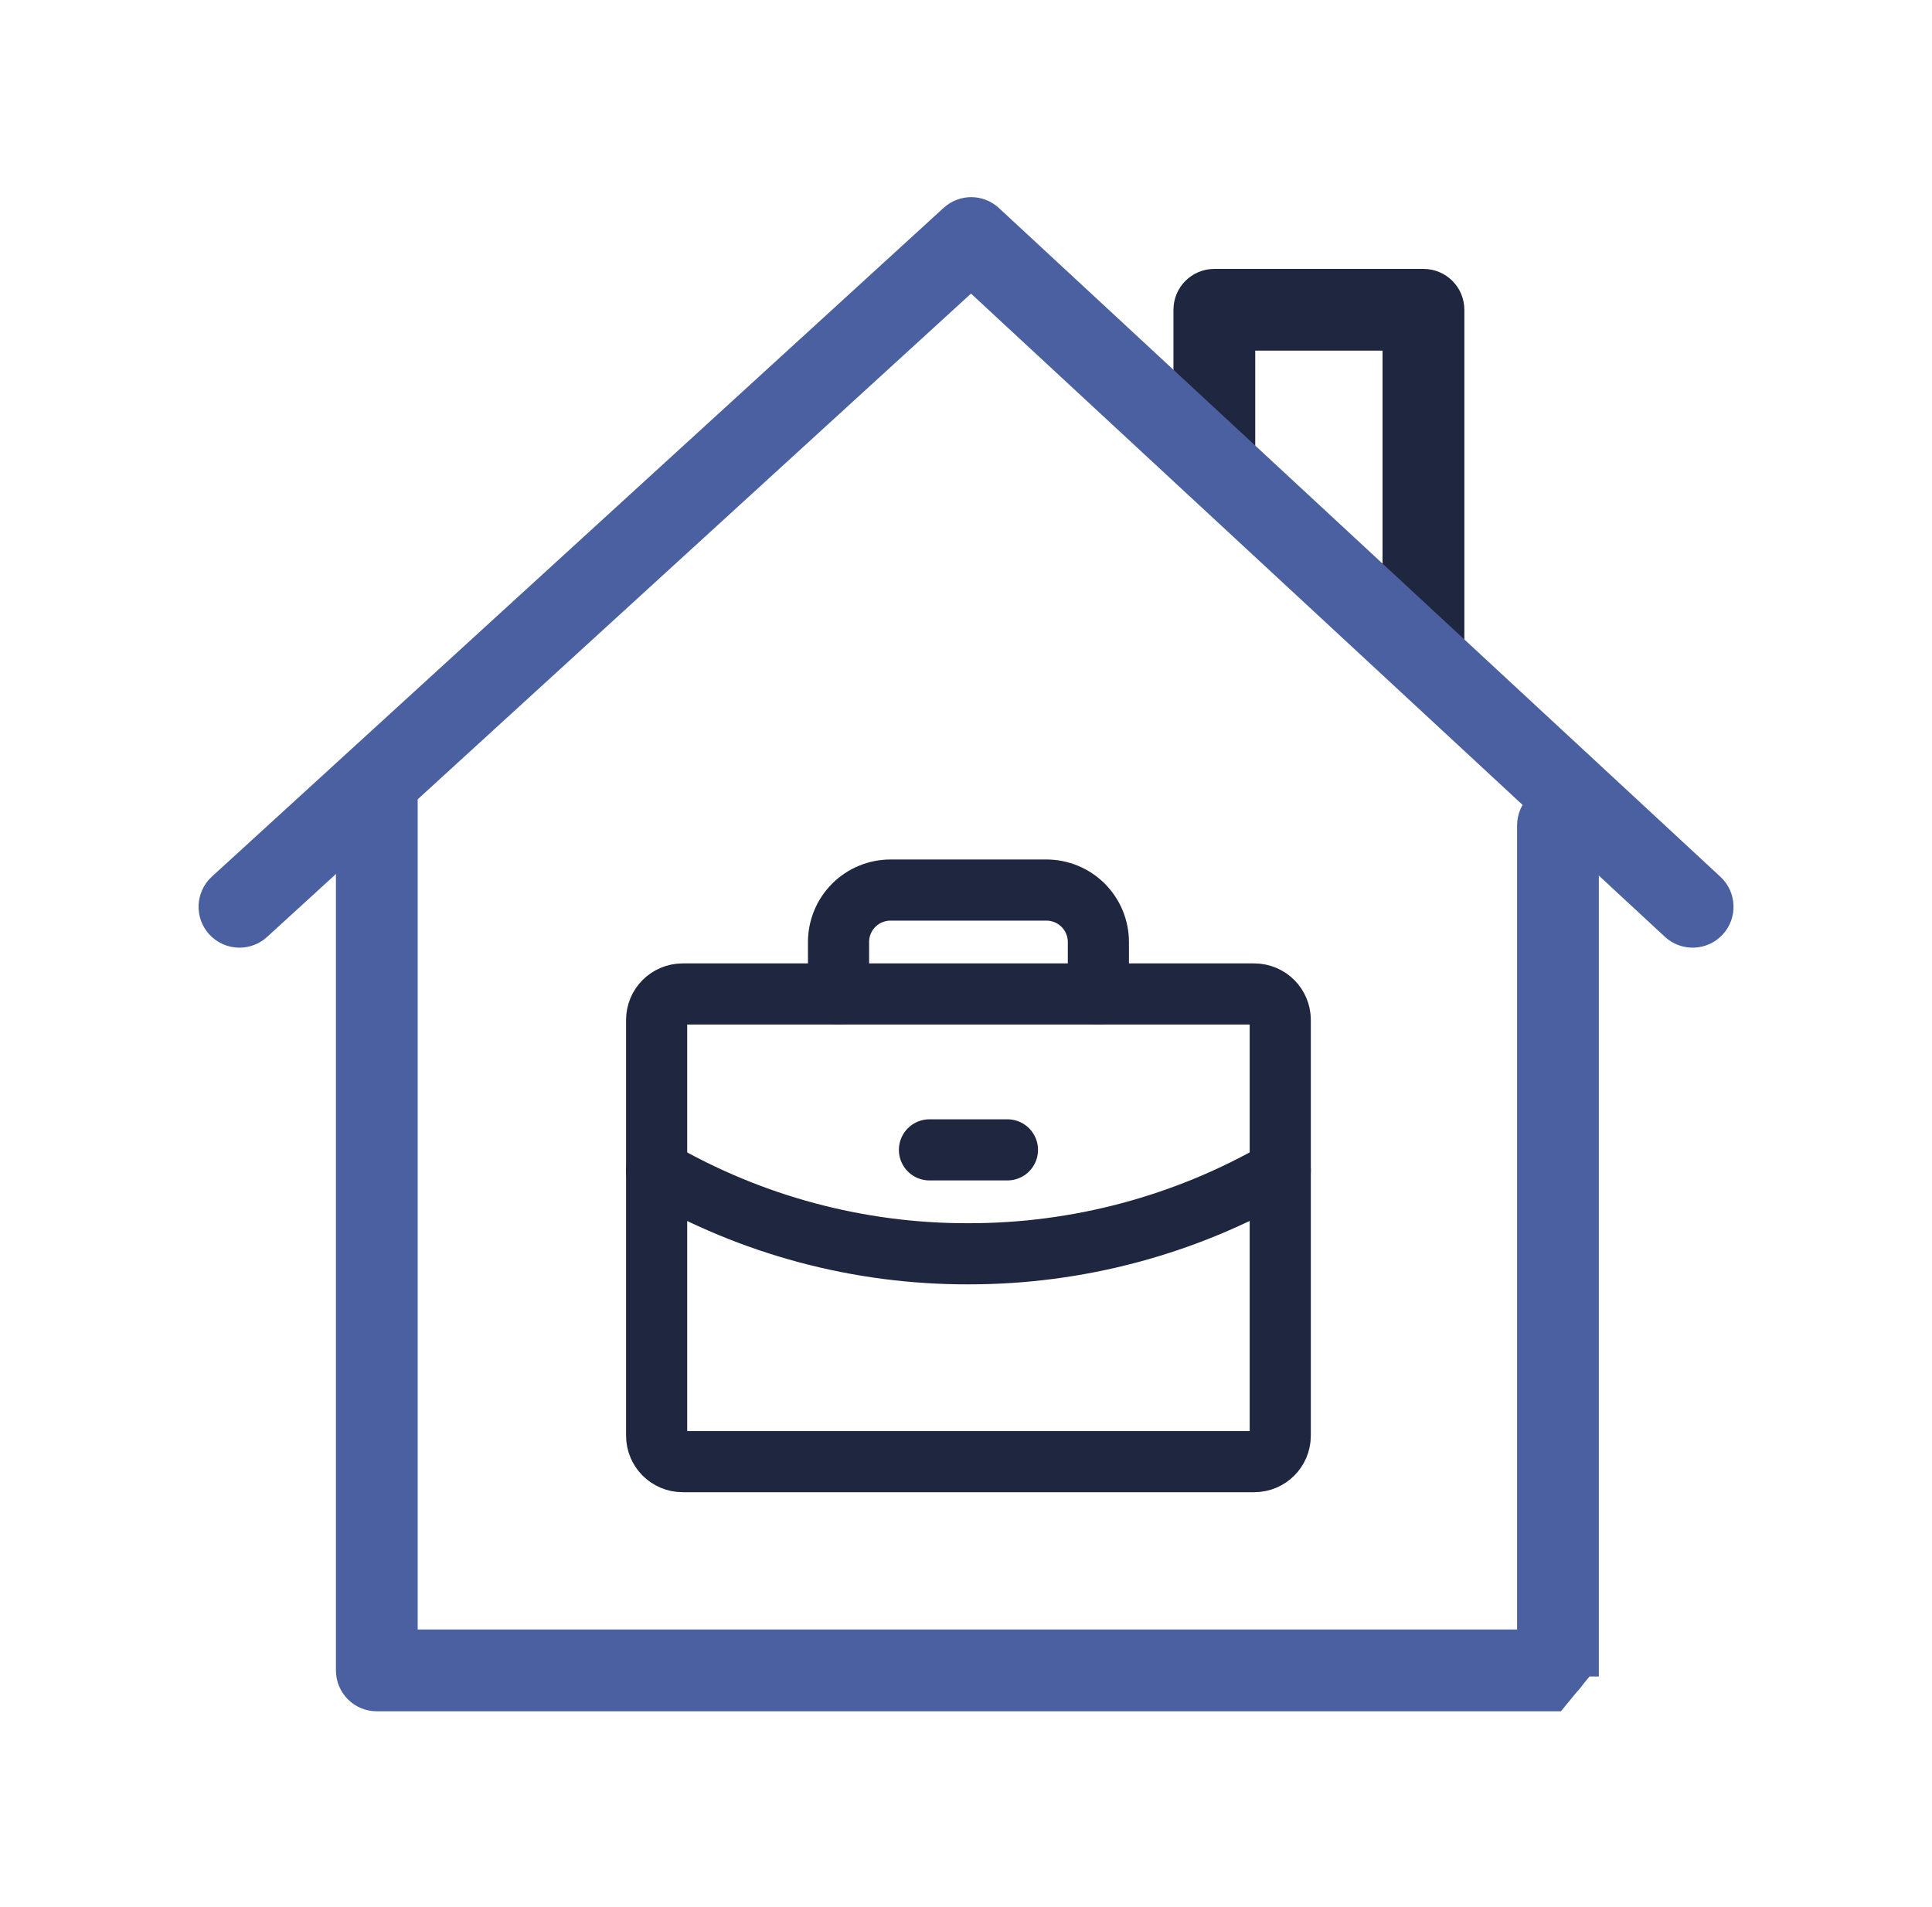 <svg width="79" height="78" viewBox="0 0 79 78" fill="none" xmlns="http://www.w3.org/2000/svg">
<path d="M69.409 38.256H69.387C69.091 38.256 68.807 38.144 68.591 37.944L56.339 26.585C55.864 26.144 55.837 25.402 56.276 24.929C56.717 24.454 57.459 24.427 57.932 24.866L70.058 36.107C70.374 36.317 70.581 36.676 70.581 37.083C70.581 37.732 70.056 38.256 69.409 38.256ZM45.856 16.443C45.572 16.443 45.285 16.34 45.06 16.131C41.554 12.883 39.09 10.597 39.09 10.597C38.773 10.303 38.644 9.859 38.753 9.44C38.862 9.021 39.194 8.698 39.615 8.596L39.834 8.544C40.458 8.395 41.086 8.776 41.244 9.396C42.161 10.247 44.141 12.083 46.655 14.412C47.13 14.853 47.157 15.595 46.718 16.068C46.486 16.316 46.172 16.443 45.856 16.443Z" fill="#4A60A1"/>
<path d="M63.53 69.489C62.924 69.489 62.411 69.023 62.362 68.41C62.342 68.156 62.403 67.914 62.525 67.713V37.075C62.525 36.428 63.049 35.904 63.697 35.904C64.344 35.904 64.868 36.428 64.868 37.075V68.304C64.868 68.916 64.399 69.424 63.789 69.473L63.622 69.485C63.592 69.487 63.561 69.489 63.53 69.489Z" fill="#4A60A1"/>
<path d="M58.26 25.43C57.614 25.43 57.089 24.907 57.089 24.26L57.067 13.926C56.572 13.781 56.216 13.32 56.225 12.779C56.238 12.132 56.776 11.611 57.419 11.629L58.258 11.644C58.897 11.655 59.408 12.175 59.408 12.814L59.432 24.255C59.434 24.902 58.91 25.428 58.262 25.43C58.262 25.43 58.262 25.43 58.26 25.43Z" fill="#4A60A1"/>
<path d="M56.782 26.184C56.782 26.97 57.419 27.606 58.204 27.606C58.989 27.606 59.628 26.971 59.628 26.184V12.669C59.628 11.883 58.992 11.247 58.206 11.247H49.655C48.869 11.247 48.233 11.883 48.233 12.669V18.21C48.233 18.996 48.869 19.632 49.655 19.632C50.441 19.632 51.077 18.996 51.077 18.21V14.091H56.782V26.184Z" fill="#1E2640" stroke="#1E2640" stroke-width="0.5"/>
<path d="M8.832 36.035L8.832 36.035C8.253 36.565 8.211 37.465 8.742 38.044C9.022 38.35 9.407 38.506 9.792 38.506C10.134 38.506 10.478 38.383 10.751 38.135L10.751 38.134L39.706 11.668L68.247 38.128L68.247 38.128C68.823 38.66 69.721 38.627 70.256 38.051L70.256 38.051C70.789 37.476 70.756 36.576 70.179 36.041L70.179 36.041L40.679 8.693C40.137 8.188 39.299 8.186 38.753 8.686L8.832 36.035Z" fill="#4A60A1" stroke="#4A60A1" stroke-width="0.5"/>
<path d="M15.407 69.735H63.708L64.877 68.312H65.127V68.311V33.756C65.127 32.97 64.491 32.334 63.706 32.334C62.92 32.334 62.284 32.97 62.284 33.756V66.89H16.829V32.702C16.829 31.916 16.193 31.28 15.407 31.28C14.622 31.28 13.986 31.916 13.986 32.702V68.313C13.986 69.099 14.622 69.735 15.407 69.735Z" fill="#4A60A1" stroke="#4A60A1" stroke-width="0.5"/>
<path d="M51.288 40.65H27.913C27.326 40.65 26.85 41.126 26.85 41.712V58.712C26.85 59.299 27.326 59.775 27.913 59.775H51.288C51.874 59.775 52.35 59.299 52.35 58.712V41.712C52.35 41.126 51.874 40.65 51.288 40.65Z" stroke="#1E2640" stroke-width="2.5" stroke-linecap="round" stroke-linejoin="round"/>
<path d="M44.913 40.65V38.525C44.913 37.961 44.689 37.421 44.29 37.022C43.892 36.624 43.351 36.4 42.788 36.4H36.413C35.849 36.4 35.309 36.624 34.91 37.022C34.511 37.421 34.288 37.961 34.288 38.525V40.65" stroke="#1E2640" stroke-width="2.5" stroke-linecap="round" stroke-linejoin="round"/>
<path d="M52.35 47.862C48.475 50.103 44.077 51.28 39.6 51.275C35.123 51.287 30.723 50.109 26.85 47.862" stroke="#1E2640" stroke-width="2.5" stroke-linecap="round" stroke-linejoin="round"/>
<path d="M38.006 47.025H41.194" stroke="#1E2640" stroke-width="2.5" stroke-linecap="round" stroke-linejoin="round"/>
</svg>
